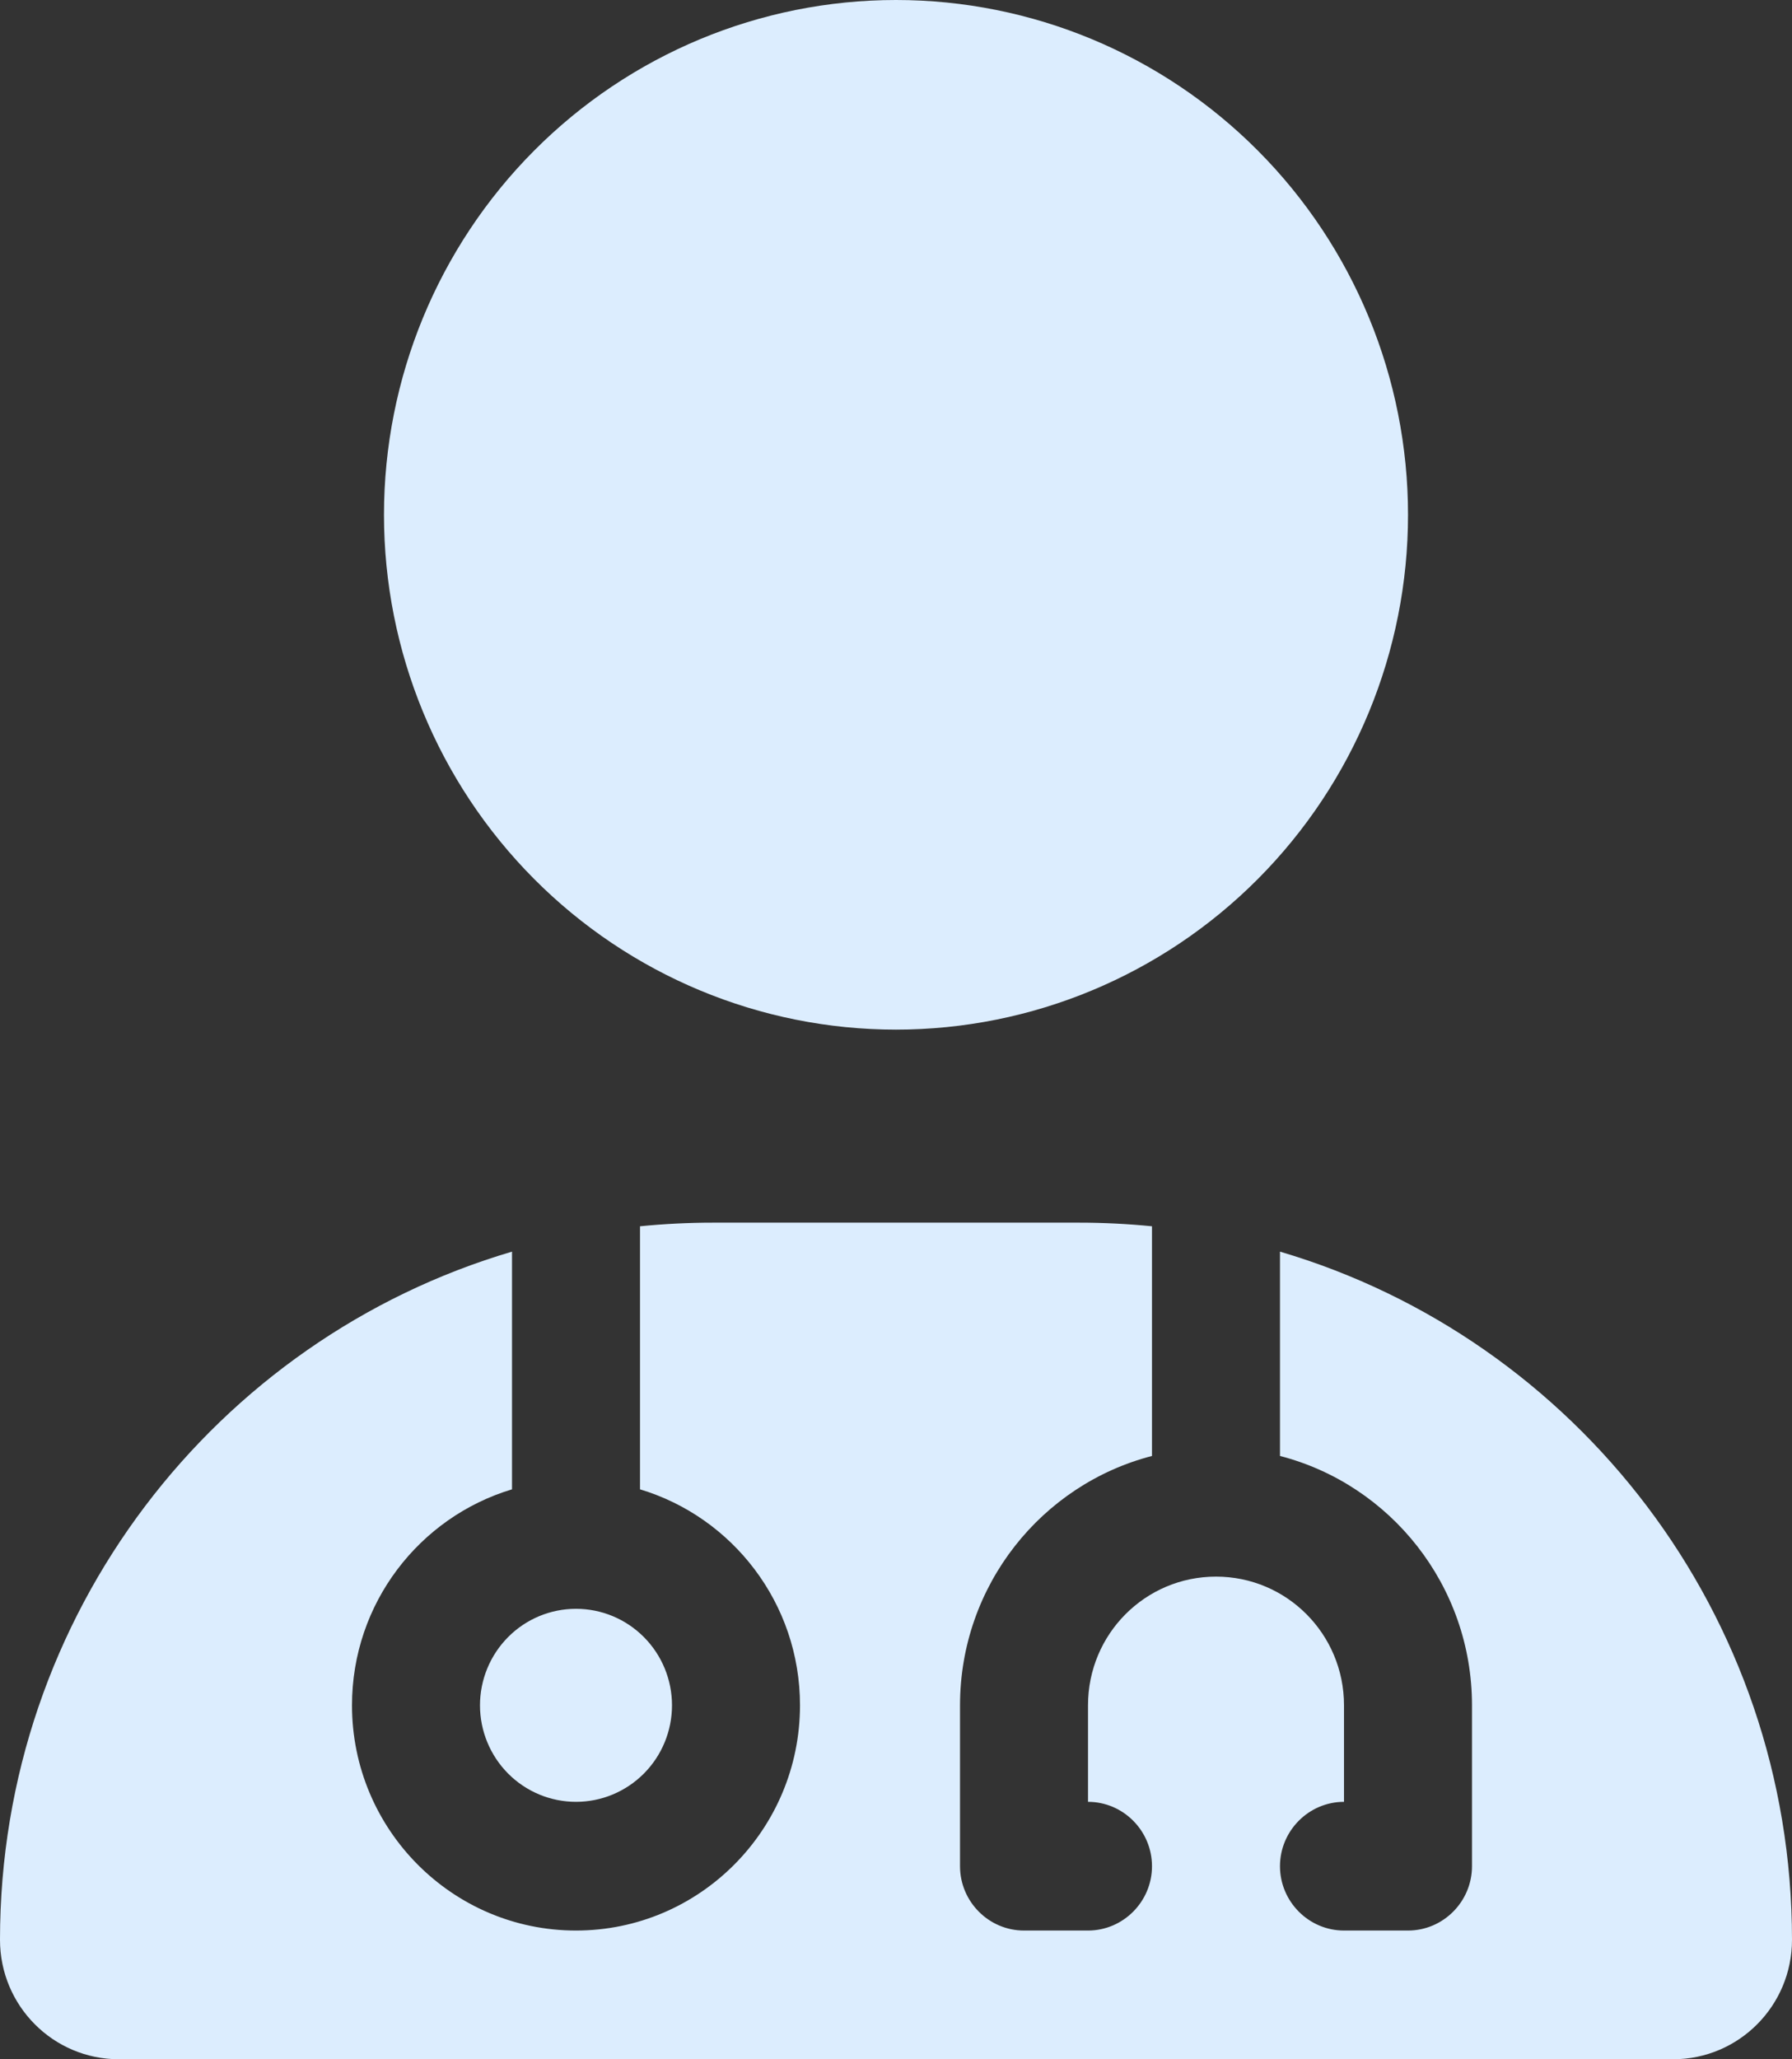 <svg width="47" height="54" viewBox="0 0 47 54" fill="none" xmlns="http://www.w3.org/2000/svg">
<rect x="0" y="0" width="47" height="54" fill="#333333" stroke="none"/>
<path d="M23.5 27C27.061 27 30.477 25.578 32.995 23.046C35.514 20.514 36.929 17.08 36.929 13.5C36.929 9.92 35.514 6.486 32.995 3.954C30.477 1.422 27.061 0 23.5 0C19.939 0 16.523 1.422 14.005 3.954C11.486 6.486 10.071 9.92 10.071 13.5C10.071 17.08 11.486 20.514 14.005 23.046C16.523 25.578 19.939 27 23.5 27ZM13.429 32.822C5.665 35.111 0 42.325 0 50.868C0 52.597 1.395 54 3.116 54H43.884C45.605 54 47 52.597 47 50.868C47 42.325 41.335 35.111 33.571 32.822V38.18C36.467 38.928 38.607 41.576 38.607 44.719V48.938C38.607 49.866 37.852 50.625 36.929 50.625H35.25C34.327 50.625 33.571 49.866 33.571 48.938C33.571 48.009 34.327 47.25 35.25 47.25V44.719C35.25 42.852 33.75 41.344 31.893 41.344C30.036 41.344 28.536 42.852 28.536 44.719V47.25C29.459 47.25 30.214 48.009 30.214 48.938C30.214 49.866 29.459 50.625 28.536 50.625H26.857C25.934 50.625 25.179 49.866 25.179 48.938V44.719C25.179 41.576 27.319 38.928 30.214 38.18V32.157C29.585 32.094 28.945 32.062 28.294 32.062H18.706C18.055 32.062 17.415 32.094 16.786 32.157V39.055C19.209 39.783 20.982 42.04 20.982 44.719C20.982 47.978 18.349 50.625 15.107 50.625C11.865 50.625 9.232 47.978 9.232 44.719C9.232 42.04 11.005 39.783 13.429 39.055V32.822ZM15.107 47.25C15.775 47.25 16.415 46.983 16.887 46.509C17.36 46.034 17.625 45.39 17.625 44.719C17.625 44.047 17.36 43.404 16.887 42.929C16.415 42.454 15.775 42.188 15.107 42.188C14.439 42.188 13.799 42.454 13.327 42.929C12.855 43.404 12.589 44.047 12.589 44.719C12.589 45.39 12.855 46.034 13.327 46.509C13.799 46.983 14.439 47.25 15.107 47.25Z" fill="#dcedfe"/>
</svg>
